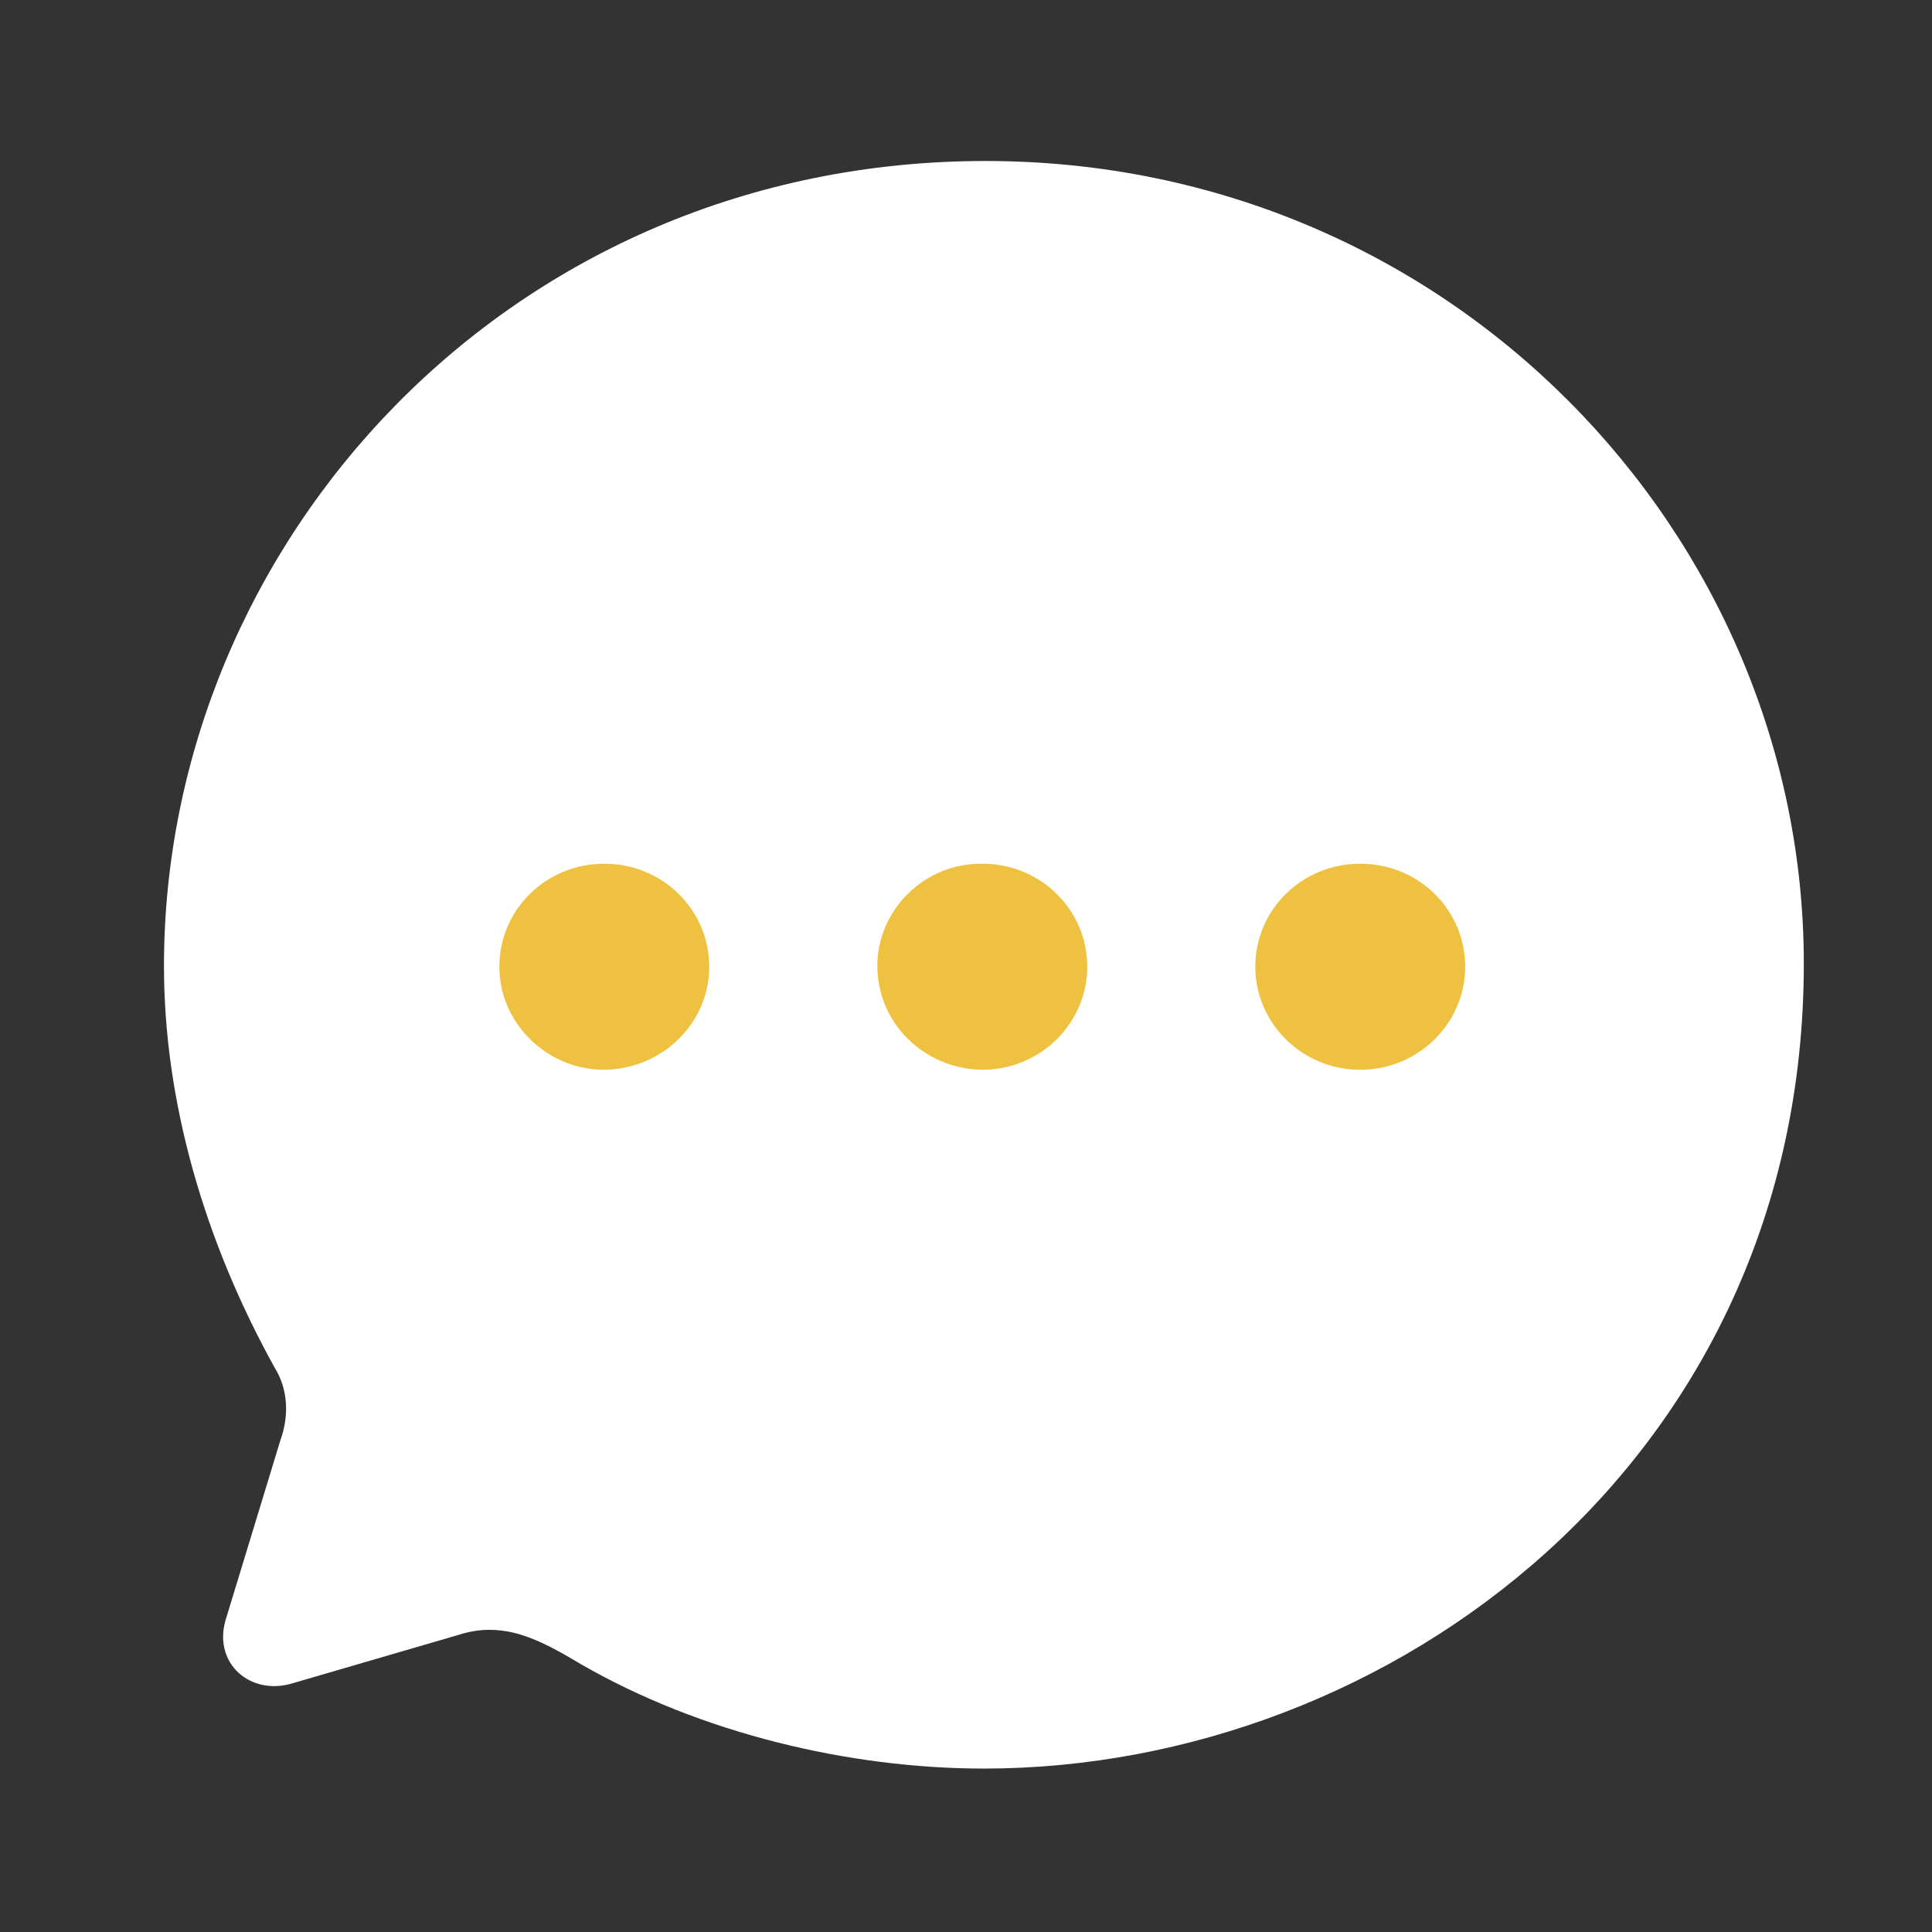 <svg width="54" height="54" viewBox="0 0 54 54" fill="none" xmlns="http://www.w3.org/2000/svg">
<rect x="0" y="0" width="54" height="54" fill="#333333" stroke="none"/>
<path d="M27.546 4.5C14.231 4.5 4.583 15.165 4.583 27C4.583 30.78 5.706 34.672 7.677 38.227C8.044 38.812 8.09 39.555 7.838 40.252L6.302 45.292C5.958 46.508 7.013 47.407 8.181 47.047L12.81 45.697C14.071 45.292 15.056 45.81 16.227 46.508C19.573 48.443 23.742 49.432 27.5 49.432C38.867 49.432 50.417 40.815 50.417 26.933C50.417 14.963 40.562 4.5 27.546 4.5Z" fill="white"/>
<path fill-rule="evenodd" clip-rule="evenodd" d="M27.455 29.901C25.828 29.878 24.522 28.596 24.522 26.998C24.522 25.423 25.851 24.118 27.455 24.141C29.082 24.141 30.389 25.423 30.389 27.021C30.389 28.596 29.082 29.901 27.455 29.901ZM16.89 29.901C15.286 29.901 13.957 28.596 13.957 27.021C13.957 25.424 15.263 24.141 16.89 24.141C18.517 24.141 19.823 25.424 19.823 27.021C19.823 28.596 18.517 29.878 16.89 29.901ZM35.086 27.021C35.086 28.596 36.392 29.901 38.02 29.901C39.647 29.901 40.953 28.596 40.953 27.021C40.953 25.423 39.647 24.141 38.02 24.141C36.392 24.141 35.086 25.423 35.086 27.021Z" fill="#EFC141"/>
</svg>
